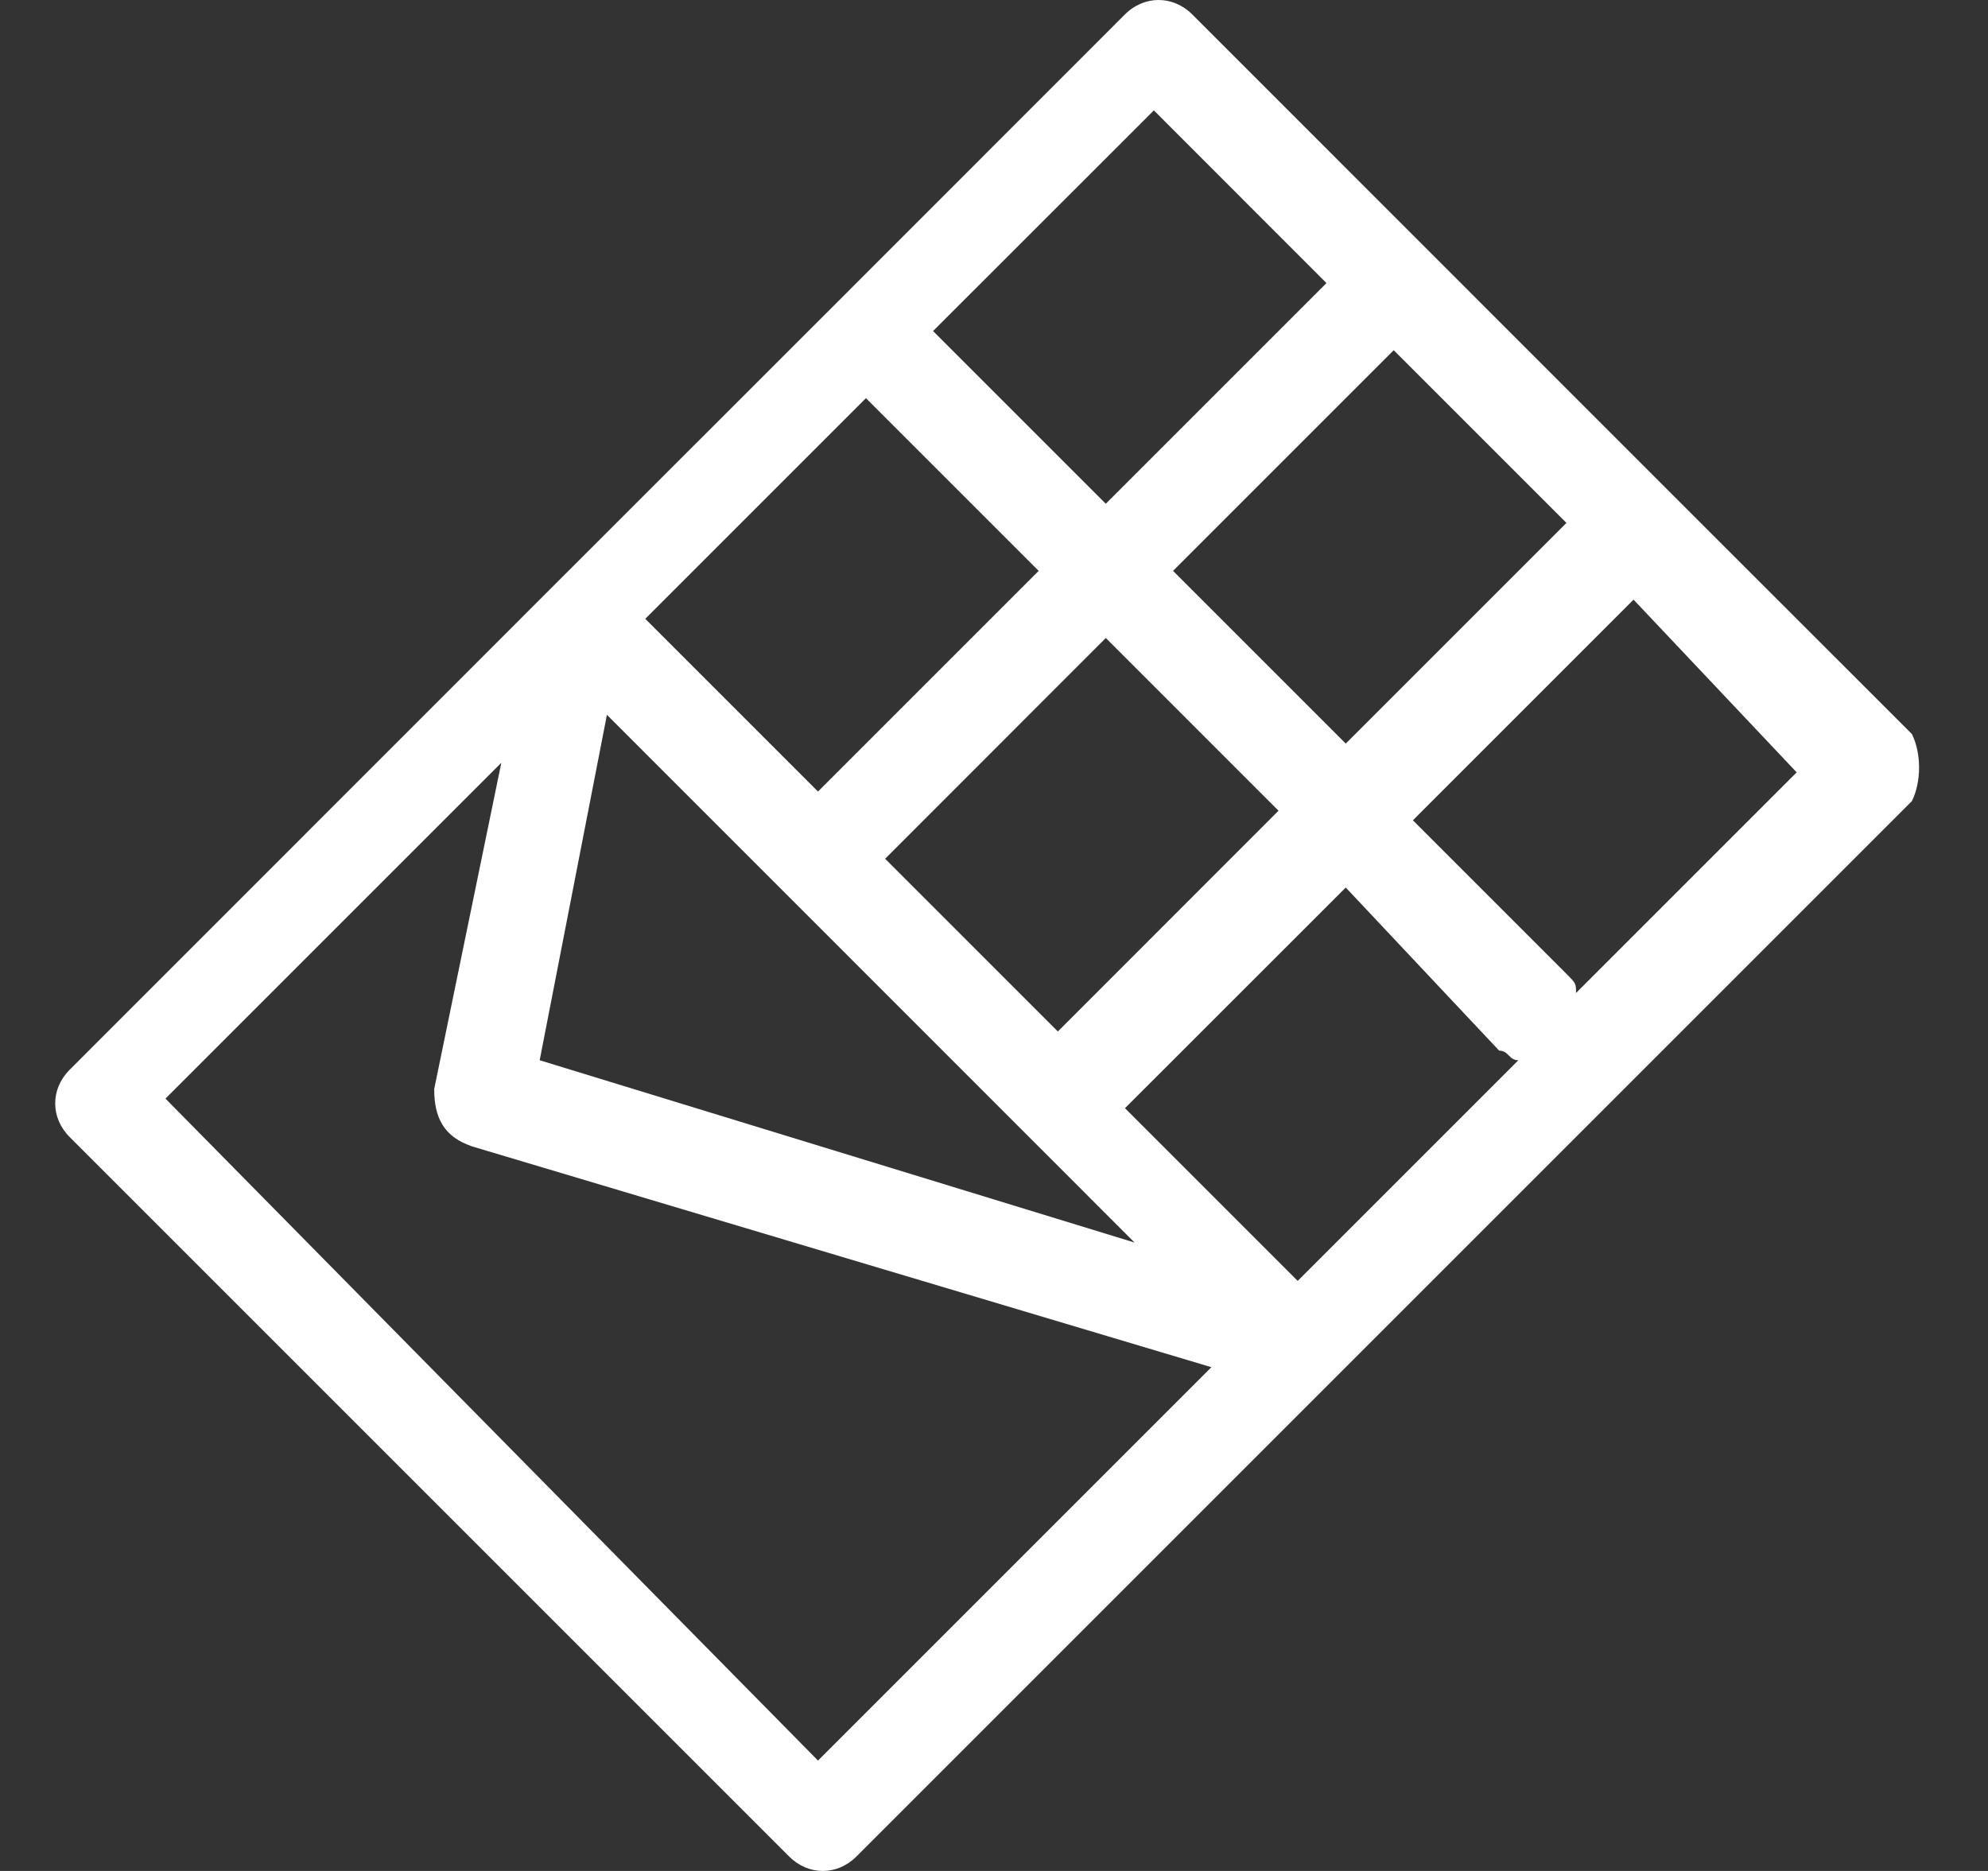 <svg width="17" height="16" viewBox="0 0 17 16" fill="none" xmlns="http://www.w3.org/2000/svg">
<rect x="0" y="0" width="17" height="16" fill="#333333" stroke="none"/>
<path d="M6.995 15.056L10.359 11.692L4.041 9.805C3.795 9.723 3.713 9.559 3.713 9.313L4.287 6.523L1.415 9.395L6.995 15.056ZM9.702 10.626L5.19 6.113L4.615 9.067L9.702 10.626ZM13.969 5.128L12.082 7.015L13.395 8.328C13.477 8.41 13.477 8.41 13.477 8.492L15.364 6.605L13.969 5.128ZM11.508 7.59L9.62 9.477L11.097 10.954L12.984 9.067C12.902 9.067 12.902 8.985 12.82 8.985L11.508 7.59ZM9.046 8.821L10.933 6.933L9.456 5.456L7.569 7.344L9.046 8.821ZM11.508 6.359L13.395 4.472L11.918 2.995L10.031 4.882L11.508 6.359ZM6.995 6.769L8.882 4.882L7.405 3.405L5.518 5.292L6.995 6.769ZM9.456 4.308L11.343 2.421L9.867 0.944L7.979 2.831L9.456 4.308ZM16.349 6.851L7.323 15.877C7.159 16.041 6.913 16.041 6.749 15.877L0.595 9.723C0.431 9.559 0.431 9.313 0.595 9.149L4.697 5.046L7.159 2.585L9.62 0.123C9.784 -0.041 10.031 -0.041 10.195 0.123L14.297 4.226L16.349 6.277C16.431 6.441 16.431 6.687 16.349 6.851Z" fill="white"/>
</svg>
